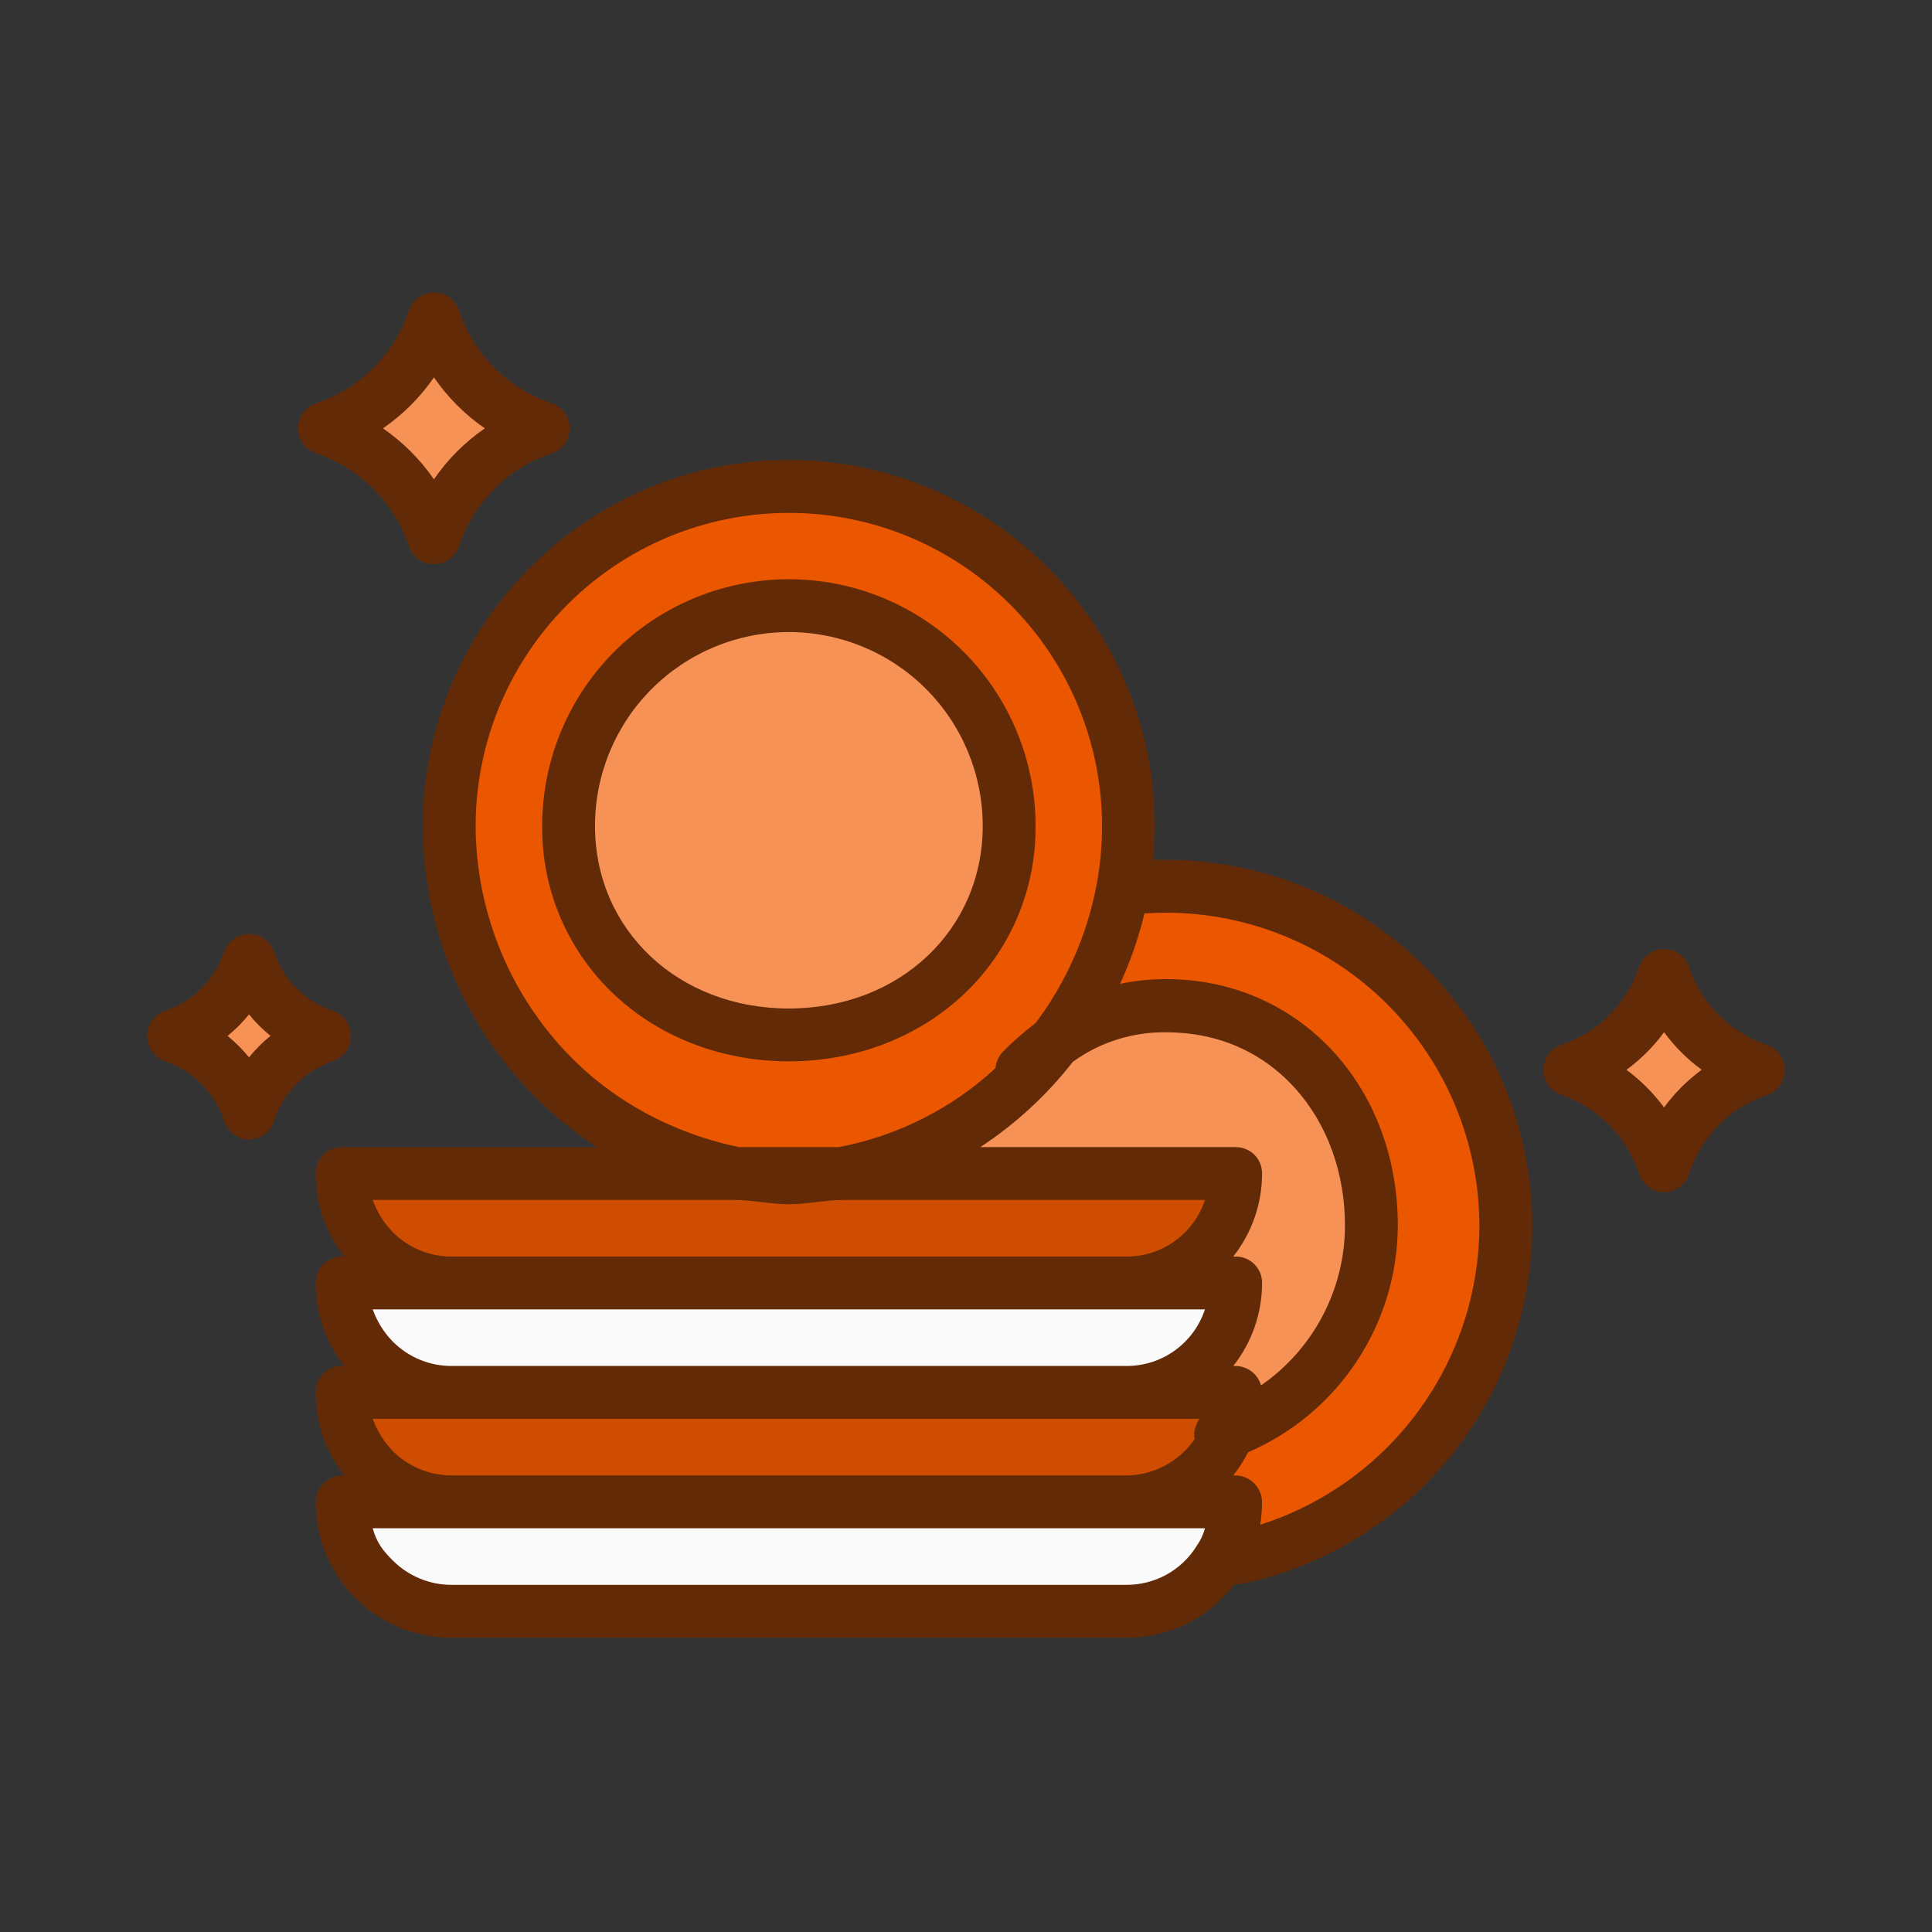 <svg width="38" height="38" viewBox="0 0 38 38" fill="none" xmlns="http://www.w3.org/2000/svg">
<rect x="0" y="0" width="38" height="38" fill="#333333" stroke="none"/>
<path d="M33.439 20.333C33.761 20.655 34.154 20.898 34.586 21.042C34.154 21.186 33.761 21.428 33.439 21.75C33.117 22.073 32.874 22.465 32.73 22.897C32.586 22.465 32.344 22.073 32.022 21.751C31.7 21.428 31.307 21.186 30.875 21.042C31.307 20.898 31.7 20.655 32.022 20.333C32.344 20.011 32.586 19.618 32.73 19.186C32.874 19.619 33.117 20.011 33.439 20.333Z" fill="#F79256"/>
<path d="M29.617 24.112C29.617 25.644 29.091 27.129 28.127 28.319C27.162 29.509 25.818 30.331 24.32 30.649L23.977 30.703C24.191 30.36 24.304 29.965 24.303 29.561H22.137C22.575 29.561 23.003 29.429 23.364 29.181C23.725 28.933 24.002 28.581 24.159 28.172C24.985 27.862 25.698 27.308 26.201 26.582C26.704 25.857 26.973 24.995 26.973 24.112C26.973 21.719 25.33 19.78 22.937 19.78C22.147 19.769 21.376 20.019 20.743 20.491C21.419 19.609 21.878 18.58 22.081 17.487C23.023 17.366 23.979 17.447 24.887 17.724C25.795 18.001 26.634 18.469 27.347 19.096C28.06 19.723 28.631 20.494 29.023 21.359C29.414 22.224 29.617 23.163 29.617 24.112Z" fill="#EA5700"/>
<path d="M26.973 24.112C26.973 24.995 26.704 25.857 26.201 26.582C25.698 27.308 24.986 27.862 24.159 28.172C24.254 27.924 24.303 27.661 24.303 27.395H22.137C22.422 27.395 22.703 27.339 22.966 27.23C23.229 27.121 23.468 26.962 23.669 26.761C23.87 26.56 24.029 26.321 24.138 26.058C24.247 25.795 24.303 25.514 24.303 25.229H22.137C22.422 25.229 22.703 25.173 22.966 25.064C23.229 24.955 23.468 24.796 23.669 24.595C23.87 24.393 24.029 24.154 24.138 23.892C24.247 23.629 24.303 23.347 24.303 23.063H16.545C18.239 22.783 19.721 21.826 20.743 20.491C21.376 20.019 22.148 19.769 22.937 19.78C25.33 19.78 26.973 21.719 26.973 24.112Z" fill="#F79256"/>
<path d="M16.545 23.063H24.303C24.303 23.347 24.247 23.629 24.138 23.892C24.029 24.154 23.87 24.393 23.669 24.595C23.468 24.796 23.229 24.955 22.966 25.064C22.703 25.173 22.422 25.229 22.137 25.229H8.894C8.32 25.229 7.769 25.001 7.363 24.595C6.956 24.188 6.728 23.637 6.728 23.063H14.486C15.168 23.176 15.863 23.176 16.545 23.063Z" fill="#CE4D00"/>
<path d="M22.137 25.229H24.303C24.303 25.514 24.247 25.795 24.138 26.058C24.029 26.321 23.87 26.559 23.669 26.761C23.468 26.962 23.229 27.121 22.966 27.23C22.703 27.339 22.422 27.395 22.137 27.395H8.894C8.32 27.395 7.769 27.167 7.363 26.761C6.957 26.354 6.728 25.804 6.728 25.229H22.137Z" fill="#FAFAFA"/>
<path d="M24.159 28.172C24.002 28.581 23.725 28.933 23.364 29.181C23.003 29.429 22.575 29.561 22.137 29.561H8.894C8.32 29.561 7.769 29.333 7.363 28.927C6.956 28.52 6.728 27.97 6.728 27.395H24.303C24.303 27.661 24.254 27.924 24.159 28.172Z" fill="#CE4D00"/>
<path d="M23.977 30.703C23.784 31.016 23.513 31.275 23.191 31.455C22.869 31.634 22.506 31.728 22.137 31.728H8.894C8.32 31.728 7.769 31.499 7.363 31.093C6.956 30.687 6.728 30.136 6.728 29.561H24.303C24.304 29.965 24.191 30.36 23.977 30.703Z" fill="#FAFAFA"/>
<path d="M22.081 17.487C21.878 18.58 21.42 19.609 20.743 20.491C19.722 21.826 18.239 22.783 16.545 23.063H14.486C11.286 22.534 8.836 19.584 8.836 16.245C8.836 14.473 9.54 12.774 10.792 11.522C12.045 10.269 13.744 9.565 15.516 9.565C17.287 9.565 18.986 10.269 20.239 11.522C21.492 12.774 22.195 14.473 22.195 16.245C22.195 16.662 22.157 17.078 22.081 17.487ZM19.849 16.245C19.849 15.096 19.392 13.994 18.579 13.181C17.767 12.369 16.665 11.912 15.516 11.912C14.367 11.912 13.265 12.369 12.452 13.181C11.64 13.994 11.184 15.096 11.184 16.245C11.184 18.638 13.123 20.355 15.516 20.355C17.908 20.355 19.849 18.638 19.849 16.245Z" fill="#EA5700"/>
<path d="M15.515 11.913C16.084 11.913 16.648 12.025 17.173 12.242C17.699 12.46 18.177 12.779 18.579 13.181C18.981 13.584 19.3 14.061 19.518 14.587C19.736 15.113 19.848 15.676 19.848 16.245C19.848 18.638 17.908 20.355 15.515 20.355C13.122 20.355 11.183 18.638 11.183 16.245C11.183 15.676 11.295 15.113 11.513 14.587C11.73 14.062 12.05 13.584 12.452 13.182C12.854 12.779 13.332 12.46 13.857 12.242C14.383 12.025 14.946 11.913 15.515 11.913Z" fill="#F79256"/>
<path d="M14.486 23.063H16.545C15.863 23.176 15.168 23.176 14.486 23.063Z" fill="#EA5700"/>
<path d="M9.357 7.602C9.731 7.976 10.186 8.258 10.688 8.425C10.186 8.592 9.731 8.873 9.357 9.247C8.984 9.62 8.702 10.076 8.535 10.577C8.368 10.076 8.087 9.62 7.713 9.247C7.34 8.873 6.884 8.592 6.383 8.425C6.884 8.257 7.339 7.976 7.713 7.602C8.086 7.229 8.368 6.773 8.535 6.272C8.702 6.773 8.984 7.229 9.357 7.602ZM5.465 19.807C5.723 20.064 6.037 20.259 6.383 20.374C6.037 20.489 5.723 20.683 5.465 20.941C5.208 21.198 5.014 21.512 4.898 21.858C4.783 21.513 4.589 21.198 4.331 20.941C4.074 20.683 3.76 20.489 3.414 20.374C3.76 20.259 4.074 20.064 4.331 19.807C4.589 19.549 4.783 19.235 4.898 18.889C5.014 19.235 5.208 19.549 5.465 19.807Z" fill="#F79256"/>
<path d="M10.852 7.932C10.427 7.79 10.041 7.551 9.725 7.235C9.408 6.918 9.17 6.533 9.028 6.108C8.994 6.005 8.928 5.915 8.839 5.851C8.751 5.787 8.644 5.753 8.535 5.753C8.426 5.753 8.32 5.787 8.231 5.851C8.143 5.915 8.077 6.005 8.042 6.108C7.9 6.533 7.662 6.919 7.345 7.235C7.029 7.551 6.643 7.79 6.218 7.932C6.115 7.966 6.025 8.032 5.961 8.121C5.898 8.209 5.863 8.316 5.863 8.425C5.863 8.534 5.898 8.64 5.961 8.728C6.025 8.817 6.115 8.883 6.218 8.918C6.643 9.06 7.028 9.299 7.345 9.615C7.661 9.932 7.9 10.317 8.042 10.741C8.076 10.845 8.143 10.935 8.231 10.998C8.32 11.062 8.426 11.097 8.535 11.097C8.644 11.097 8.75 11.062 8.839 10.998C8.927 10.935 8.994 10.845 9.028 10.741C9.17 10.317 9.408 9.931 9.725 9.614C10.041 9.298 10.427 9.059 10.852 8.918C10.955 8.883 11.045 8.817 11.109 8.728C11.172 8.64 11.207 8.534 11.207 8.425C11.207 8.316 11.172 8.209 11.109 8.121C11.045 8.032 10.955 7.966 10.852 7.932L10.852 7.932ZM8.99 8.88C8.822 9.048 8.67 9.231 8.535 9.427C8.264 9.035 7.924 8.696 7.533 8.425C7.925 8.155 8.265 7.815 8.535 7.423C8.805 7.815 9.144 8.155 9.536 8.425C9.341 8.559 9.158 8.712 8.99 8.88ZM34.751 20.549C34.395 20.43 34.072 20.231 33.807 19.966C33.542 19.701 33.342 19.378 33.224 19.022C33.189 18.919 33.123 18.828 33.035 18.765C32.946 18.701 32.84 18.666 32.73 18.666C32.621 18.666 32.515 18.701 32.426 18.765C32.338 18.828 32.272 18.919 32.237 19.022C32.119 19.378 31.919 19.701 31.654 19.966C31.389 20.231 31.066 20.43 30.71 20.549C30.607 20.583 30.517 20.649 30.453 20.738C30.39 20.826 30.355 20.933 30.355 21.041C30.355 21.151 30.39 21.257 30.453 21.345C30.517 21.434 30.607 21.5 30.71 21.534C31.067 21.657 31.389 21.861 31.654 22.129C31.919 22.397 32.119 22.722 32.237 23.079C32.271 23.185 32.336 23.277 32.425 23.344C32.513 23.411 32.62 23.449 32.73 23.453C32.841 23.449 32.948 23.411 33.036 23.344C33.124 23.277 33.19 23.185 33.223 23.079C33.341 22.721 33.54 22.396 33.805 22.129C34.07 21.861 34.394 21.66 34.75 21.539C34.854 21.504 34.944 21.437 35.007 21.349C35.071 21.26 35.105 21.153 35.105 21.044C35.105 20.935 35.071 20.828 35.007 20.739C34.944 20.651 34.854 20.584 34.75 20.549H34.751ZM33.072 21.382C32.948 21.507 32.834 21.64 32.73 21.782C32.522 21.5 32.272 21.25 31.99 21.042C32.273 20.835 32.523 20.585 32.73 20.302C32.938 20.585 33.187 20.834 33.47 21.041C33.329 21.145 33.196 21.259 33.072 21.382ZM4.406 22.041C4.439 22.146 4.505 22.239 4.593 22.306C4.681 22.372 4.788 22.41 4.898 22.414C5.009 22.41 5.116 22.372 5.204 22.306C5.292 22.239 5.357 22.147 5.391 22.041C5.481 21.77 5.632 21.522 5.833 21.317C6.033 21.116 6.278 20.963 6.547 20.871C6.65 20.836 6.74 20.77 6.804 20.681C6.868 20.592 6.902 20.486 6.902 20.377C6.902 20.267 6.868 20.161 6.804 20.072C6.74 19.983 6.65 19.917 6.547 19.882C6.278 19.792 6.033 19.64 5.833 19.44C5.632 19.239 5.481 18.994 5.391 18.725C5.357 18.621 5.29 18.532 5.202 18.468C5.114 18.404 5.007 18.37 4.899 18.37C4.79 18.37 4.683 18.404 4.595 18.468C4.507 18.532 4.44 18.621 4.406 18.725C4.316 18.994 4.165 19.238 3.964 19.439C3.764 19.64 3.519 19.791 3.25 19.881C3.147 19.915 3.057 19.981 2.993 20.07C2.929 20.158 2.895 20.265 2.895 20.373C2.894 20.484 2.928 20.591 2.992 20.681C3.056 20.771 3.146 20.839 3.25 20.876C3.519 20.968 3.763 21.121 3.964 21.323C4.164 21.525 4.315 21.771 4.406 22.041ZM4.699 20.174C4.77 20.103 4.836 20.029 4.898 19.952C5.024 20.107 5.165 20.249 5.32 20.374C5.165 20.499 5.023 20.641 4.898 20.797C4.772 20.642 4.631 20.501 4.476 20.375C4.554 20.312 4.628 20.244 4.699 20.174ZM18.933 19.578C19.39 19.153 19.755 18.637 20.002 18.063C20.249 17.489 20.373 16.87 20.368 16.245C20.368 14.958 19.857 13.724 18.947 12.814C18.037 11.904 16.803 11.393 15.516 11.393C14.229 11.393 12.995 11.904 12.085 12.814C11.175 13.724 10.664 14.958 10.664 16.245C10.658 16.87 10.783 17.489 11.03 18.063C11.277 18.637 11.641 19.153 12.098 19.578C12.998 20.414 14.212 20.875 15.515 20.875C16.819 20.875 18.033 20.414 18.933 19.578ZM11.703 16.245C11.703 15.234 12.104 14.264 12.82 13.549C13.535 12.834 14.505 12.432 15.516 12.432C16.527 12.432 17.497 12.834 18.212 13.549C18.927 14.264 19.329 15.234 19.329 16.245C19.329 18.292 17.689 19.836 15.515 19.836C13.341 19.836 11.703 18.292 11.703 16.245Z" fill="#632A08"/>
<path d="M15.516 9.046C11.546 9.046 8.316 12.285 8.316 16.255C8.32 17.508 8.635 18.74 9.233 19.841C9.831 20.942 10.693 21.878 11.742 22.562H6.728C6.66 22.562 6.593 22.574 6.53 22.6C6.467 22.625 6.41 22.663 6.362 22.71C6.313 22.758 6.275 22.815 6.249 22.877C6.222 22.94 6.209 23.007 6.209 23.075C6.203 23.67 6.403 24.249 6.773 24.715H6.728C6.66 24.714 6.593 24.727 6.53 24.752C6.467 24.778 6.41 24.815 6.361 24.863C6.313 24.911 6.275 24.967 6.249 25.03C6.222 25.093 6.209 25.16 6.209 25.228C6.203 25.823 6.403 26.402 6.773 26.867H6.728C6.66 26.866 6.593 26.879 6.53 26.904C6.467 26.93 6.41 26.967 6.362 27.015C6.313 27.063 6.275 27.119 6.249 27.182C6.222 27.244 6.209 27.311 6.209 27.379C6.203 27.975 6.403 28.554 6.773 29.02H6.728C6.589 29.022 6.457 29.079 6.36 29.178C6.262 29.278 6.208 29.411 6.209 29.55C6.209 29.902 6.279 30.249 6.415 30.574C6.55 30.898 6.748 31.192 6.998 31.439C7.248 31.687 7.544 31.882 7.869 32.015C8.195 32.147 8.543 32.214 8.895 32.211H22.137C22.551 32.216 22.96 32.123 23.332 31.942C23.703 31.76 24.027 31.493 24.277 31.163L24.401 31.153C24.41 31.151 24.418 31.154 24.427 31.153C26.168 30.785 27.712 29.785 28.759 28.346C29.807 26.907 30.284 25.131 30.099 23.361C29.914 21.591 29.079 19.953 27.757 18.762C26.434 17.571 24.717 16.912 22.938 16.912C22.853 16.912 22.768 16.914 22.684 16.917C22.704 16.693 22.715 16.469 22.715 16.245C22.713 14.336 21.953 12.506 20.604 11.157C19.254 9.807 17.424 9.048 15.516 9.046ZM24.803 27.249C24.772 27.14 24.707 27.043 24.616 26.975C24.526 26.906 24.416 26.868 24.303 26.867H24.257C24.625 26.4 24.825 25.823 24.823 25.228C24.823 25.16 24.809 25.093 24.783 25.03C24.756 24.967 24.718 24.911 24.67 24.863C24.622 24.815 24.564 24.778 24.501 24.752C24.438 24.727 24.371 24.714 24.303 24.715H24.256C24.625 24.248 24.825 23.67 24.823 23.075C24.823 23.007 24.809 22.94 24.783 22.877C24.756 22.815 24.718 22.758 24.67 22.71C24.621 22.663 24.564 22.625 24.501 22.6C24.438 22.574 24.371 22.562 24.303 22.562H19.282C19.976 22.107 20.591 21.539 21.102 20.884C21.635 20.498 22.279 20.295 22.938 20.304C23.942 20.304 24.817 20.682 25.468 21.4C26.104 22.102 26.454 23.063 26.454 24.111C26.452 24.729 26.301 25.336 26.013 25.883C25.726 26.429 25.31 26.898 24.803 27.249ZM10.861 20.386C9.894 19.224 9.362 17.761 9.355 16.25C9.355 14.616 10.004 13.049 11.159 11.893C12.313 10.738 13.88 10.088 15.514 10.088C17.148 10.087 18.715 10.736 19.87 11.891C21.026 13.046 21.675 14.612 21.676 16.246C21.676 16.631 21.64 17.015 21.57 17.394C21.385 18.384 20.974 19.317 20.37 20.122C20.143 20.293 19.93 20.48 19.73 20.681C19.644 20.77 19.591 20.886 19.58 21.009C18.718 21.806 17.65 22.344 16.497 22.562H14.534C13.123 22.266 11.82 21.542 10.861 20.386ZM7.73 24.239C7.552 24.058 7.416 23.841 7.331 23.602H14.45C14.8 23.602 15.159 23.686 15.516 23.686C15.873 23.686 16.231 23.602 16.582 23.602H23.7C23.592 23.929 23.382 24.214 23.101 24.414C22.82 24.615 22.483 24.72 22.137 24.715H8.895C8.679 24.717 8.464 24.676 8.265 24.594C8.065 24.512 7.883 24.392 7.73 24.239ZM7.73 26.392C7.552 26.211 7.416 25.993 7.331 25.754H23.7C23.592 26.082 23.382 26.366 23.101 26.567C22.82 26.767 22.483 26.872 22.137 26.867H8.895C8.679 26.869 8.464 26.828 8.265 26.746C8.065 26.665 7.883 26.544 7.73 26.391L7.73 26.392ZM7.73 28.544C7.552 28.363 7.416 28.145 7.331 27.906H23.59C23.505 28.055 23.468 28.161 23.497 28.308C23.345 28.527 23.141 28.707 22.905 28.831C22.668 28.955 22.405 29.02 22.137 29.02H8.895C8.679 29.021 8.465 28.98 8.265 28.899C8.065 28.817 7.883 28.697 7.73 28.544V28.544ZM22.137 31.172H8.895C8.679 31.174 8.465 31.133 8.265 31.051C8.065 30.97 7.883 30.849 7.73 30.697C7.546 30.513 7.411 30.355 7.331 30.059H23.7C23.686 30.114 23.667 30.168 23.641 30.219L23.639 30.225L23.639 30.231C23.609 30.293 23.574 30.353 23.535 30.41C23.388 30.647 23.182 30.841 22.937 30.975C22.692 31.108 22.416 31.176 22.137 31.172ZM29.098 24.112C29.093 25.422 28.674 26.696 27.899 27.752C27.125 28.808 26.035 29.591 24.787 29.989C24.81 29.844 24.822 29.697 24.823 29.55C24.823 29.411 24.769 29.278 24.672 29.178C24.574 29.079 24.442 29.022 24.303 29.02H24.256C24.368 28.878 24.466 28.725 24.549 28.564C25.42 28.188 26.163 27.566 26.686 26.775C27.209 25.983 27.49 25.055 27.493 24.107C27.493 21.341 25.535 19.258 22.938 19.258C22.632 19.257 22.328 19.289 22.03 19.351C22.234 18.907 22.395 18.443 22.51 17.966C22.652 17.957 22.795 17.952 22.938 17.952C24.571 17.954 26.137 18.603 27.291 19.758C28.446 20.913 29.096 22.479 29.098 24.112Z" fill="#632A08"/>
</svg>
